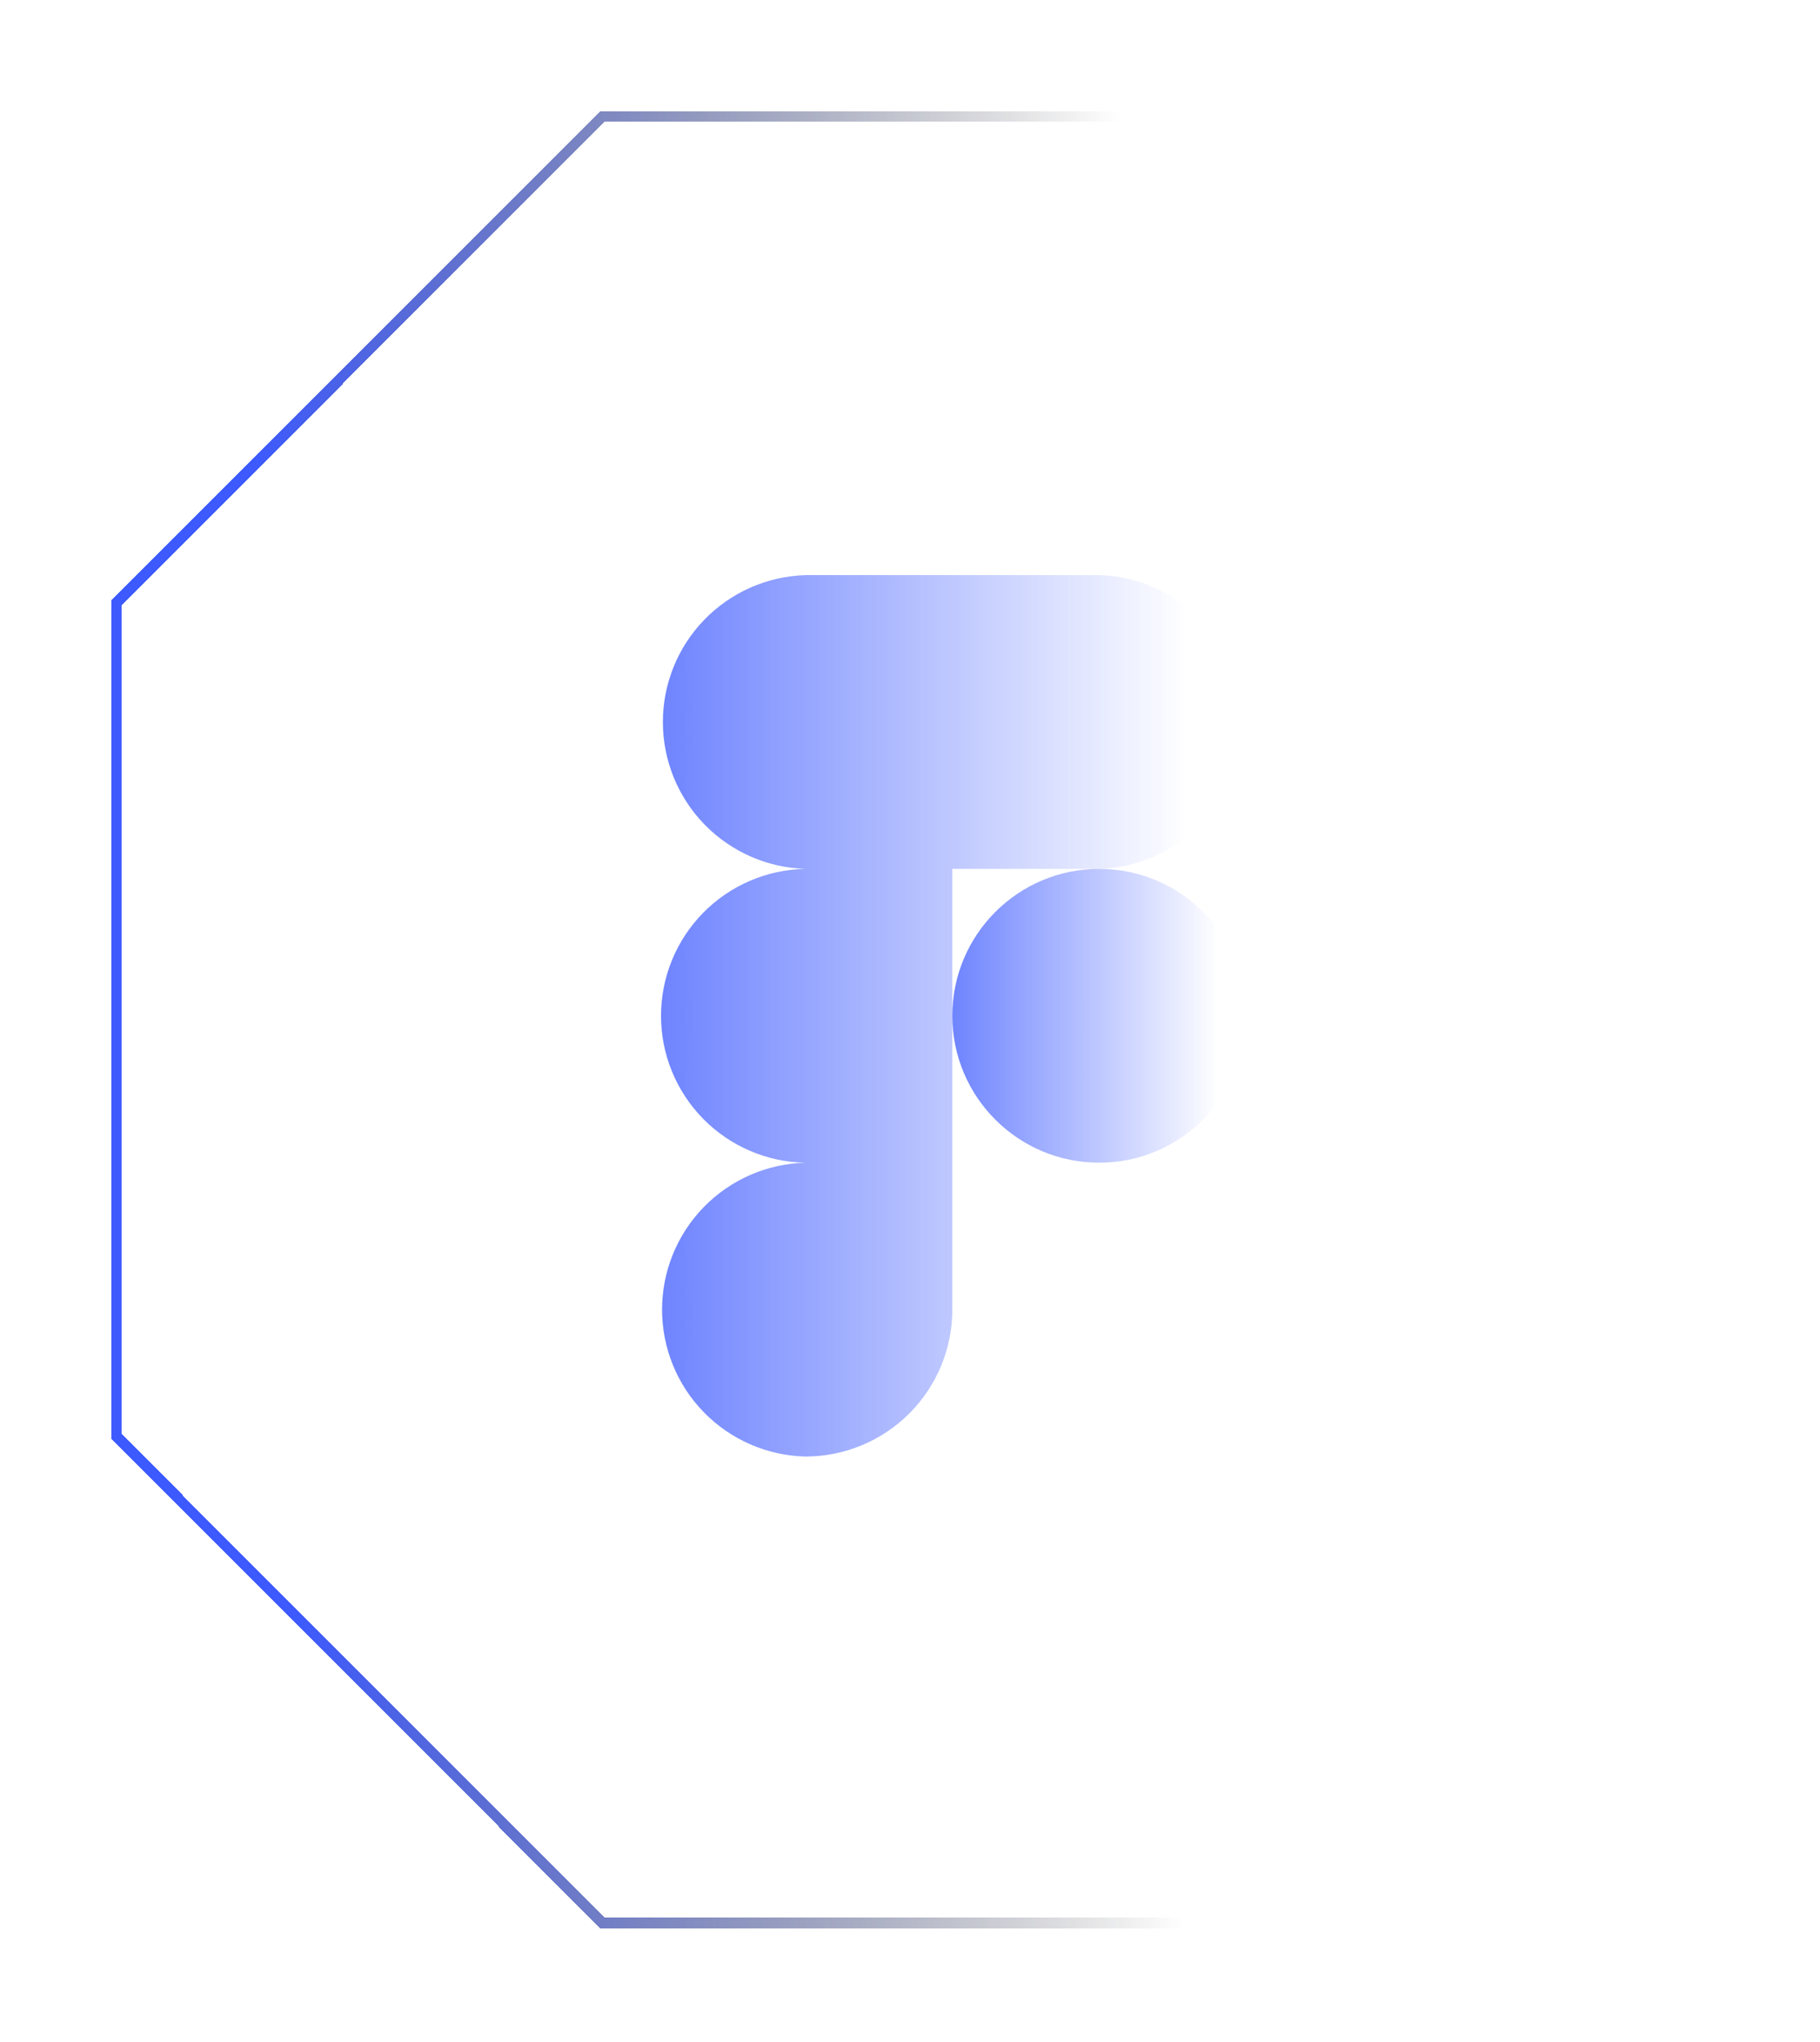 <svg width="172" height="193" viewBox="0 0 172 193" fill="none" xmlns="http://www.w3.org/2000/svg">
<g filter="url(#filter0_d)">
<path d="M15 56.976L60.931 11H119.069L165 56.976V135.747L119.069 181.724H60.931L15 135.747V56.976Z" stroke="url(#paint0_linear)" shape-rendering="crispEdges"/>
</g>
<path d="M103.883 82.117C107.493 82.008 110.918 80.498 113.433 77.907C115.948 75.316 117.354 71.846 117.354 68.235C117.354 64.624 115.948 61.155 113.433 58.564C110.918 55.972 107.493 54.462 103.883 54.354H76.117C72.507 54.462 69.082 55.972 66.567 58.564C64.052 61.155 62.646 64.624 62.646 68.235C62.646 71.846 64.052 75.316 66.567 77.907C69.082 80.498 72.507 82.008 76.117 82.117C72.476 82.18 69.005 83.67 66.453 86.267C63.9 88.865 62.47 92.361 62.47 96.002C62.47 99.644 63.9 103.139 66.453 105.737C69.005 108.334 72.476 109.824 76.117 109.887C72.493 109.976 69.049 111.478 66.517 114.072C63.986 116.666 62.569 120.146 62.569 123.771C62.569 127.395 63.986 130.876 66.517 133.47C69.049 136.064 72.493 137.565 76.117 137.654C79.799 137.652 83.329 136.188 85.933 133.584C88.536 130.98 89.999 127.449 90 123.767V82.117H103.883Z" fill="url(#paint1_linear)"/>
<path d="M103.883 109.883C111.551 109.883 117.767 103.668 117.767 96C117.767 88.332 111.551 82.117 103.883 82.117C96.216 82.117 90 88.332 90 96C90 103.668 96.216 109.883 103.883 109.883Z" fill="url(#paint2_linear)"/>
<defs>
<filter id="filter0_d" x="0.5" y="0.5" width="171" height="191.724" filterUnits="userSpaceOnUse" color-interpolation-filters="sRGB">
<feFlood flood-opacity="0" result="BackgroundImageFix"/>
<feColorMatrix in="SourceAlpha" type="matrix" values="0 0 0 0 0 0 0 0 0 0 0 0 0 0 0 0 0 0 127 0" result="hardAlpha"/>
<feOffset dx="-4"/>
<feGaussianBlur stdDeviation="5"/>
<feComposite in2="hardAlpha" operator="out"/>
<feColorMatrix type="matrix" values="0 0 0 0 0.239 0 0 0 0 0.353 0 0 0 0 0.996 0 0 0 1 0"/>
<feBlend mode="normal" in2="BackgroundImageFix" result="effect1_dropShadow"/>
<feBlend mode="normal" in="SourceGraphic" in2="effect1_dropShadow" result="shape"/>
</filter>
<linearGradient id="paint0_linear" x1="29.886" y1="95.216" x2="295.482" y2="85.9" gradientUnits="userSpaceOnUse">
<stop stop-color="#3D5AFE"/>
<stop offset="0.312" stop-opacity="0"/>
</linearGradient>
<linearGradient id="paint1_linear" x1="45.482" y1="94.021" x2="112.127" y2="94.021" gradientUnits="userSpaceOnUse">
<stop stop-color="#3D5AFE"/>
<stop offset="1" stop-color="#3D5AFE" stop-opacity="0"/>
</linearGradient>
<linearGradient id="paint2_linear" x1="81.406" y1="95.339" x2="115.122" y2="95.339" gradientUnits="userSpaceOnUse">
<stop stop-color="#3D5AFE"/>
<stop offset="1" stop-color="#3D5AFE" stop-opacity="0"/>
</linearGradient>
</defs>
</svg>
